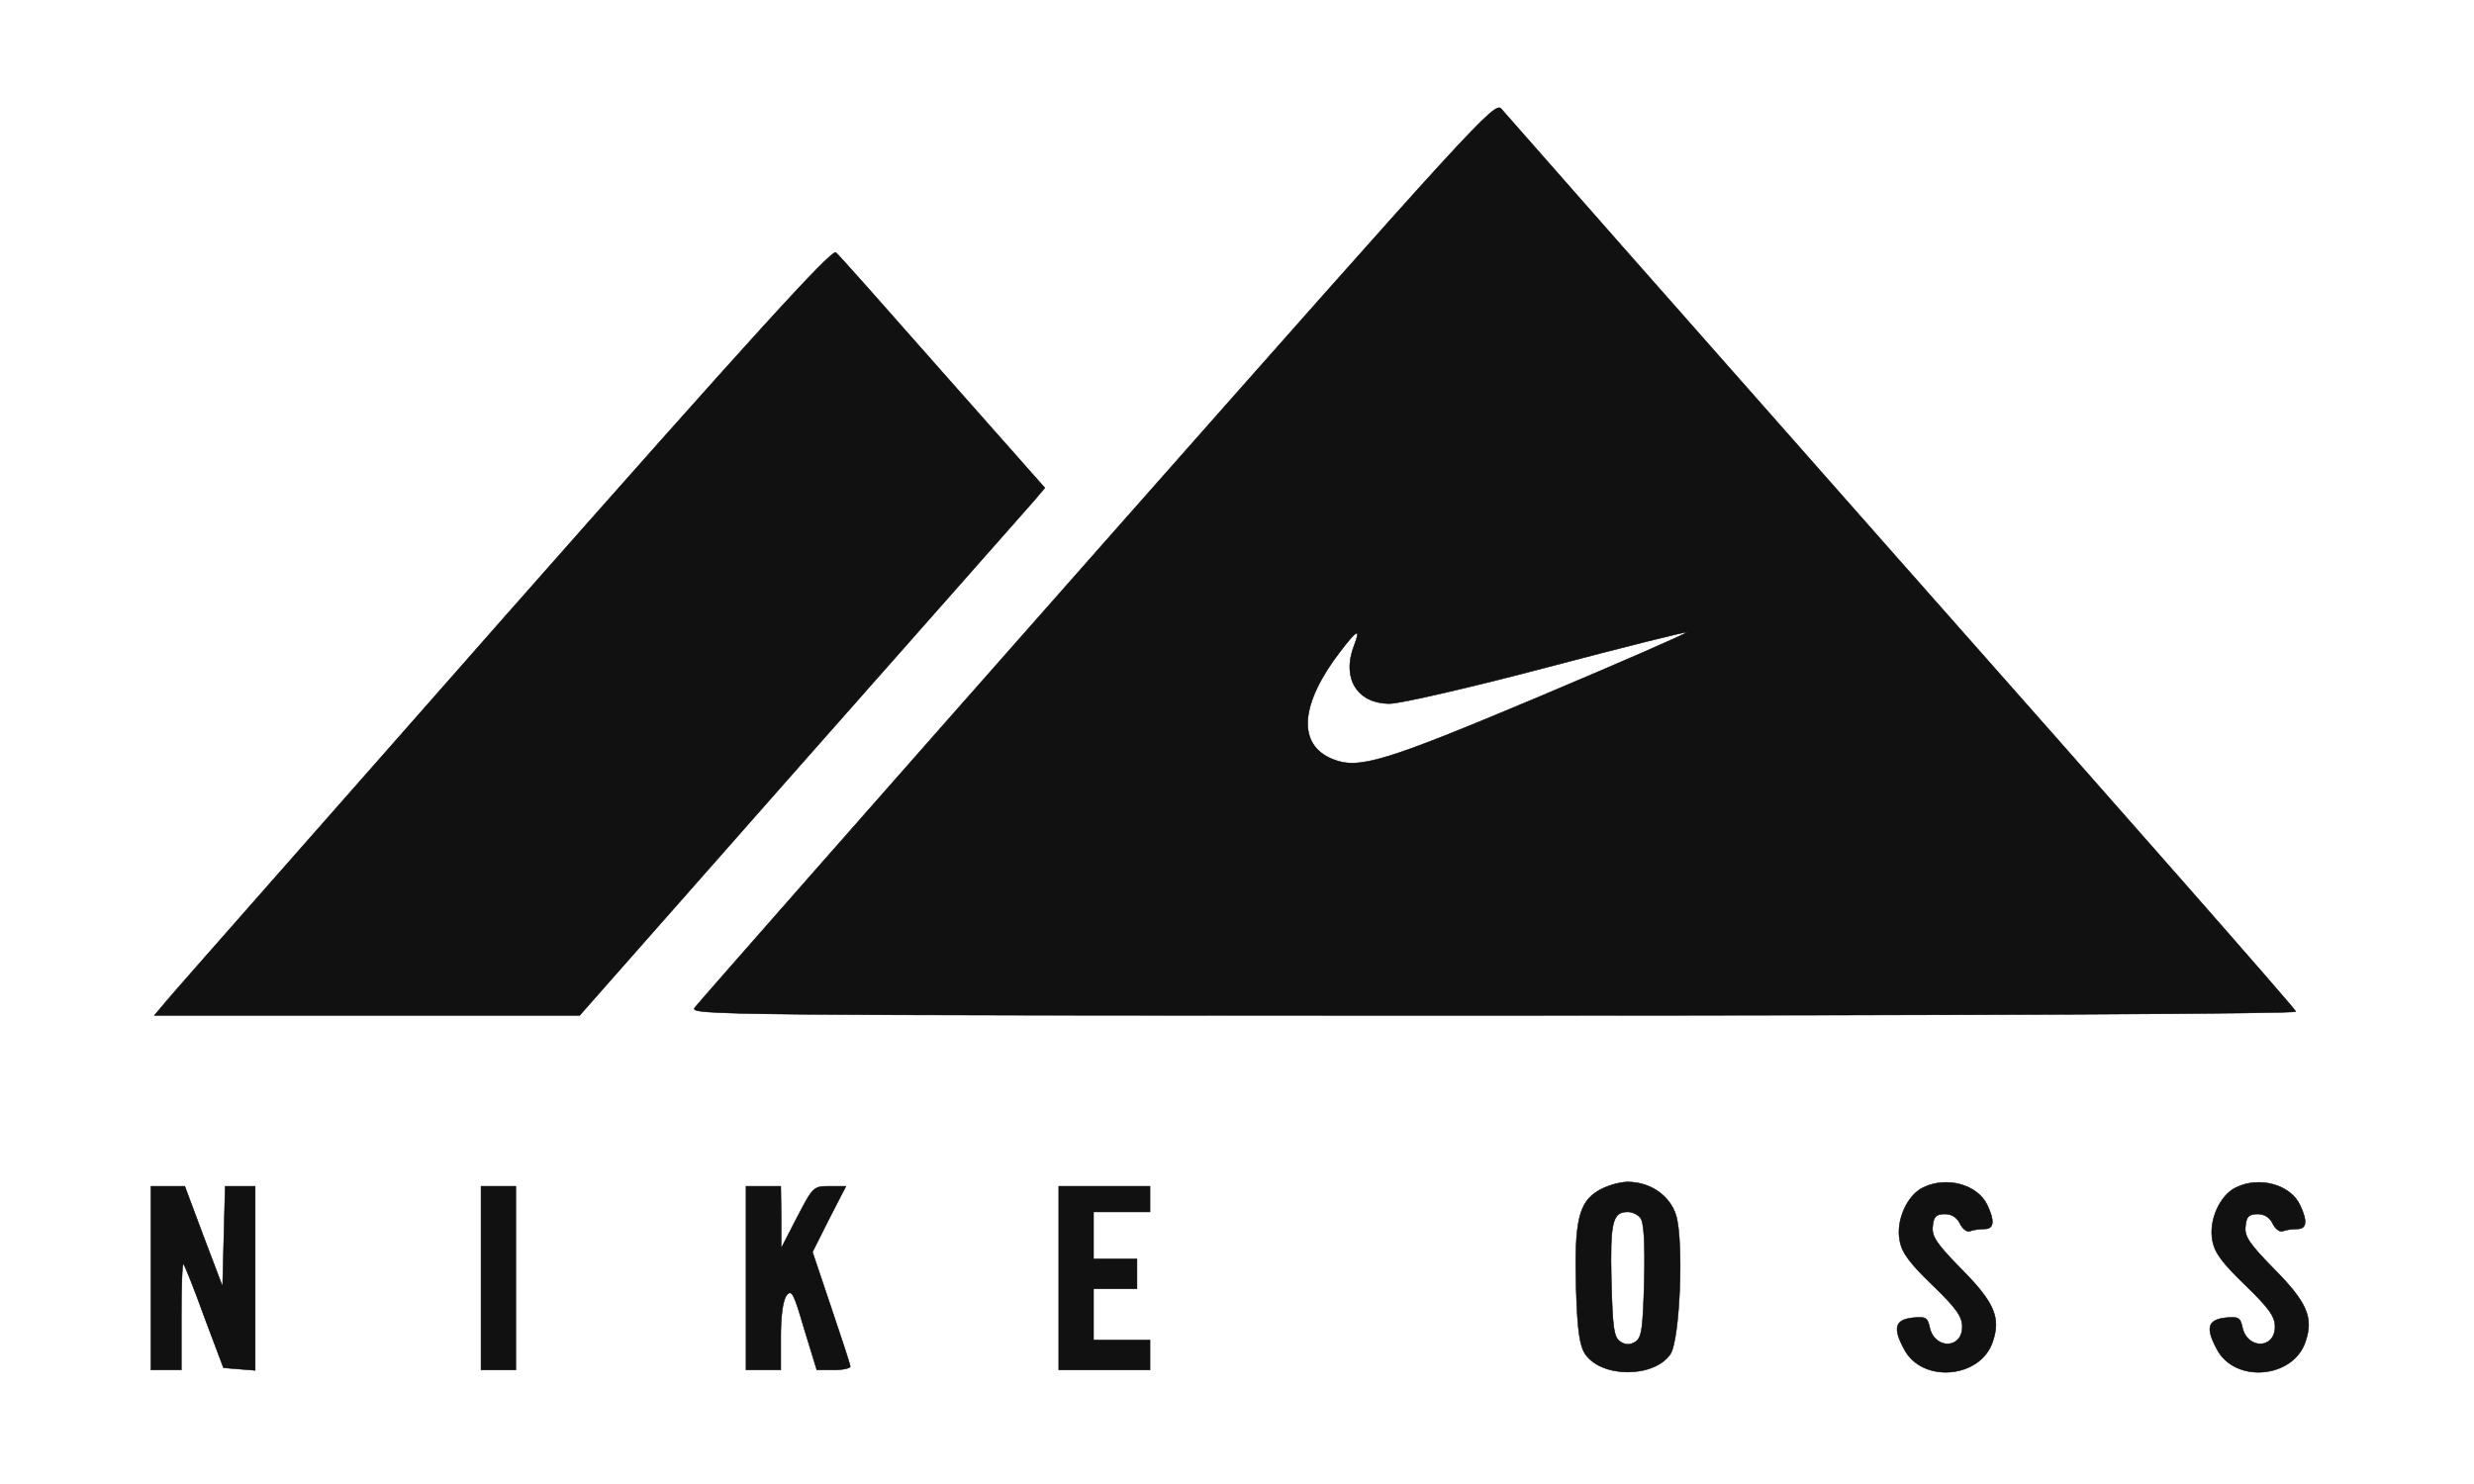 <svg width="500" height="300" xmlns="http://www.w3.org/2000/svg" preserveAspectRatio="xMidYMid meet">

 <g>
  <title>background</title>
  <rect x="-1" y="-1" width="502" height="302" id="canvas_background" fill="#ffffff"/>
 </g>
 <g>
  <title>Layer 1</title>
  <g transform="translate(0,550) scale(0.1,-0.1) " fill="#111111" id="svg_1" stroke="null">
   <path d="m2217.91,4387.63c-441.577,-499.949 -807.656,-916.142 -813.801,-924.776c-11.413,-14.679 40.383,-15.542 1613.556,-15.542c1016.593,0 1624.091,3.454 1622.335,7.771c-0.878,5.181 -359.934,413.602 -797.121,907.507c-437.188,494.768 -800.633,907.507 -808.534,917.005c-13.168,16.406 -47.406,-21.587 -816.435,-891.964l0,-0zm518.831,-192.554c-25.459,-66.487 6.145,-117.432 71.987,-117.432c21.069,0 164.165,32.812 317.795,73.395c153.63,40.583 280.924,72.531 282.68,70.805c1.756,-1.727 -132.561,-60.443 -298.482,-130.384c-314.284,-132.111 -365.201,-147.653 -417.874,-126.067c-71.987,29.358 -65.842,111.388 15.802,217.594c34.238,44.9 42.139,48.354 28.092,12.089l-0,0z" id="svg_2" stroke="null"/>
   <path d="m1020.472,4253.792c-361.689,-411.012 -669.828,-759.853 -682.996,-776.259l-25.459,-30.221l429.287,0l430.165,0l447.722,507.72c246.686,278.901 458.257,518.945 470.547,532.761l21.947,25.904l-206.303,233.137c-113.247,128.657 -209.815,237.454 -215.96,242.635c-7.901,7.771 -166.799,-166.65 -668.95,-735.676l-0,-0z" id="svg_3" stroke="null"/>
   <path d="m3230.991,3093.288c-40.383,-23.314 -49.162,-62.17 -45.65,-195.144c2.634,-88.937 7.023,-117.432 18.436,-135.565c33.36,-48.354 138.706,-48.354 172.066,0c19.314,29.358 27.215,227.956 11.413,280.628c-12.29,39.72 -51.795,67.351 -97.445,67.351c-16.68,0 -43.016,-7.771 -58.818,-17.269zm84.277,-55.262c7.023,-7.771 9.657,-49.218 7.901,-126.067c-2.634,-98.436 -5.267,-115.705 -17.558,-124.34c-11.413,-6.908 -20.191,-6.908 -30.726,0c-13.168,8.635 -15.802,25.904 -18.436,124.34c-2.634,118.295 2.634,138.155 33.36,138.155c8.779,0 20.191,-5.181 25.459,-12.089l-0,0z" id="svg_4" stroke="null"/>
   <path d="m3886.773,3099.333c-32.482,-15.542 -55.307,-66.487 -47.406,-107.07c4.389,-25.041 20.191,-45.764 66.719,-90.664c47.406,-45.764 59.696,-63.033 59.696,-83.757c0,-44.9 -55.307,-46.627 -65.842,-1.727c-4.389,20.723 -7.901,22.45 -35.115,19.86c-35.115,-4.317 -39.505,-20.723 -16.68,-63.033c35.993,-69.941 154.508,-59.579 179.089,14.679c16.68,48.354 3.512,79.439 -63.208,146.79c-50.917,51.808 -60.574,66.487 -57.941,87.21c1.756,18.996 7.023,24.177 24.581,24.177c14.046,0 24.581,-6.908 30.726,-19.86c5.267,-10.362 14.046,-17.269 20.191,-14.679c7.023,2.59 19.314,4.317 28.97,4.317c19.314,0 21.069,15.542 6.145,47.491c-19.314,42.31 -82.521,59.579 -129.927,36.266l0,0z" id="svg_5" stroke="null"/>
   <path d="m4518.852,3099.333c-32.482,-15.542 -55.307,-66.487 -47.406,-107.07c4.389,-25.041 20.191,-45.764 66.719,-90.664c47.406,-45.764 59.696,-63.033 59.696,-83.757c0,-44.9 -55.307,-46.627 -65.842,-1.727c-4.389,20.723 -7.901,22.45 -35.115,19.86c-35.115,-4.317 -39.505,-20.723 -16.68,-63.033c35.993,-69.941 154.508,-59.579 179.089,14.679c16.68,48.354 3.512,79.439 -63.208,146.79c-50.917,51.808 -60.574,66.487 -57.941,87.21c1.756,18.996 7.023,24.177 24.581,24.177c14.046,0 24.581,-6.908 30.726,-19.86c5.267,-10.362 14.046,-17.269 20.191,-14.679c7.023,2.59 19.314,4.317 28.97,4.317c19.314,0 21.069,15.542 6.145,47.491c-19.314,42.31 -82.521,59.579 -129.927,36.266l0,0z" id="svg_6" stroke="null"/>
   <path d="m304.994,2916.277l0,-185.646l30.726,0l30.726,0l0,109.661c0,59.579 1.756,107.07 4.389,104.48c2.634,-2.59 21.947,-50.945 42.139,-107.07l38.627,-102.753l31.604,-2.59l32.482,-2.59l0,185.646l0,186.509l-30.726,0l-29.848,0l-2.634,-101.026l-2.634,-101.889l-38.627,101.889l-37.749,101.026l-34.238,0l-34.238,0l0,-185.646l0,0z" id="svg_7" stroke="null"/>
   <path d="m972.188,2916.277l0,-185.646l35.115,0l35.115,0l0,185.646l0,185.646l-35.115,0l-35.115,0l0,-185.646z" id="svg_8" stroke="null"/>
   <path d="m1507.699,2916.277l0,-185.646l35.115,0l35.115,0l0,67.351c0,42.31 4.389,73.395 11.413,82.893c10.535,13.816 14.924,5.181 35.993,-67.351l25.459,-82.893l33.36,0c19.314,0 34.238,3.454 34.238,6.908c0,3.454 -17.558,56.989 -38.627,119.159l-37.749,112.251l33.36,66.487l34.238,66.487l-33.36,0c-32.482,0 -33.36,-1.727 -64.964,-62.17l-32.482,-63.033l0,63.033l-0.878,62.17l-35.115,0l-35.115,0l0,-185.646l-0,0z" id="svg_9" stroke="null"/>
   <path d="m2139.778,2916.277l0,-185.646l92.178,0l92.178,0l0,30.221l0,30.221l-57.063,0l-57.063,0l0,51.808l0,51.808l43.894,0l43.894,0l0,30.221l0,30.221l-43.894,0l-43.894,0l0,47.491l0,47.491l57.063,0l57.063,0l0,25.904l0,25.904l-92.178,0l-92.178,0l0,-185.646z" id="svg_10" stroke="null"/>
  </g>
 </g>
</svg>